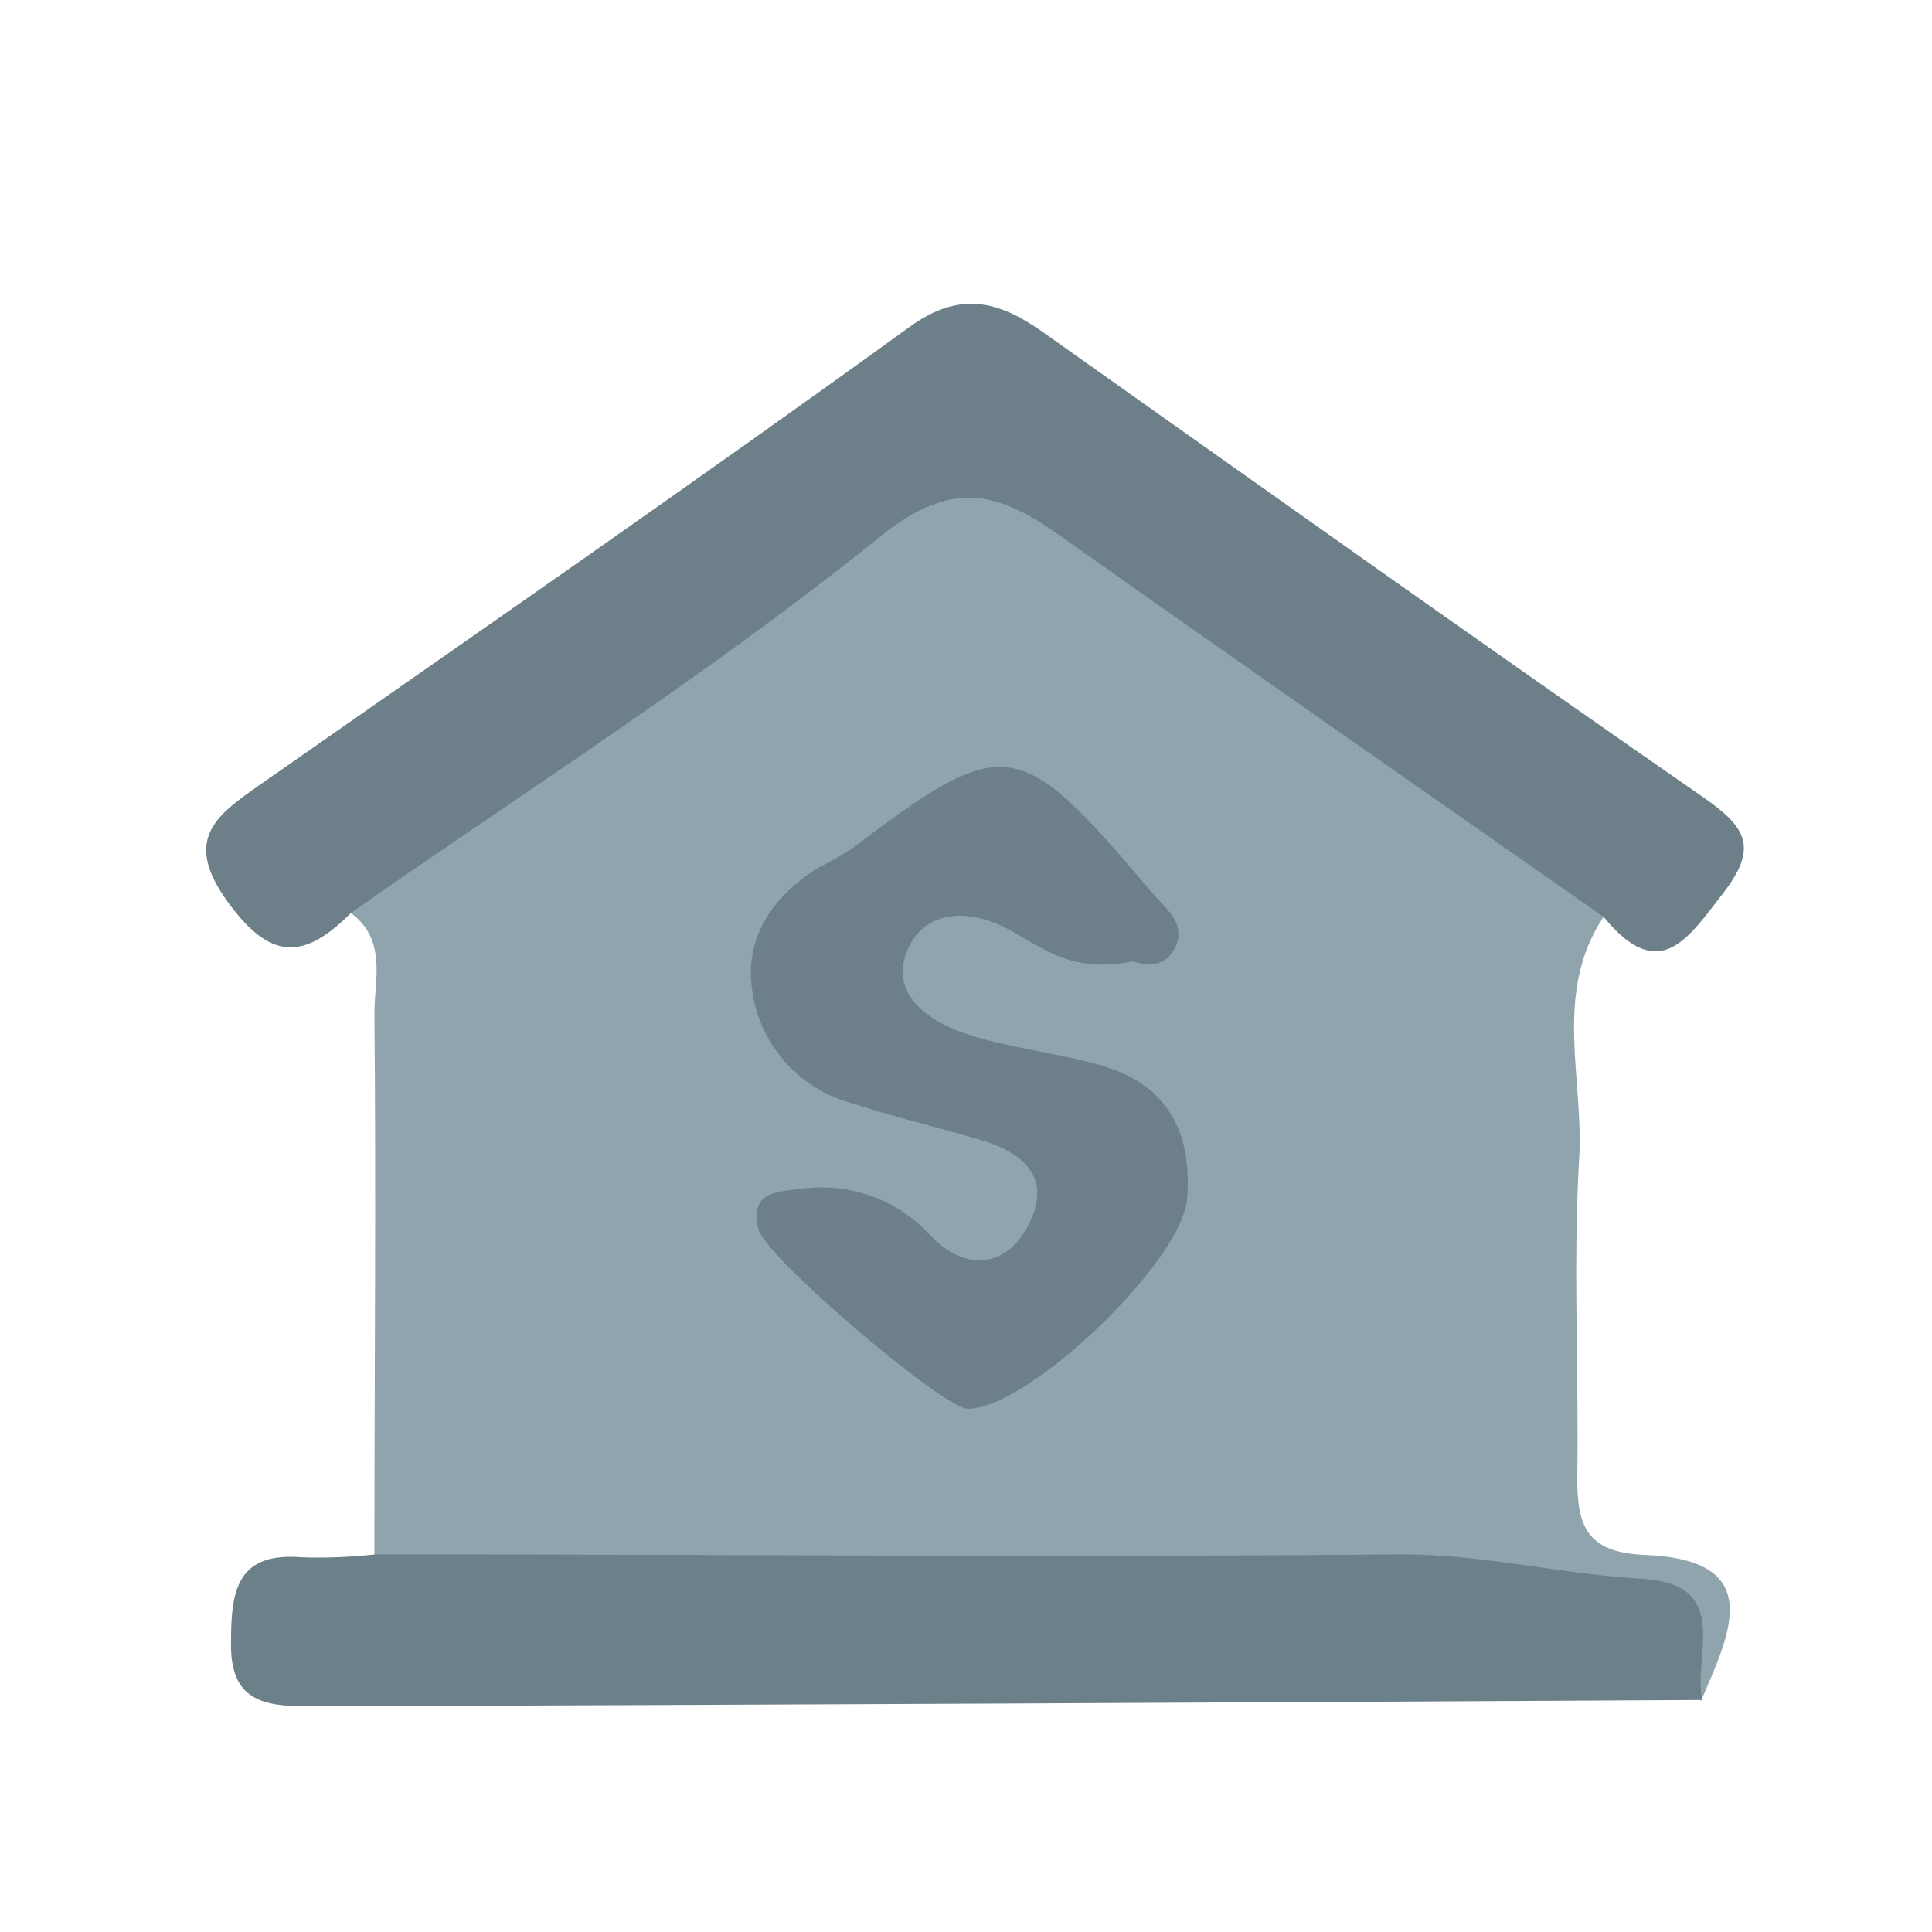 <svg width="24" height="24" viewBox="0 0 24 24" fill="none" xmlns="http://www.w3.org/2000/svg">
<path d="M19.92 11.389C19.281 12.348 19.688 13.418 19.614 14.444C19.541 15.746 19.614 17.057 19.593 18.362C19.593 18.945 19.703 19.278 20.409 19.315C21.952 19.367 21.494 20.284 21.13 21.13C20.259 19.868 18.921 19.819 17.598 19.804C14.001 19.77 10.405 19.804 6.809 19.782C6.066 19.782 5.281 19.92 4.651 19.312C4.651 17.075 4.673 14.839 4.651 12.59C4.651 12.159 4.813 11.673 4.346 11.331C4.294 10.97 4.538 10.769 4.78 10.588C6.882 9.006 9.082 7.557 11.218 6.005C11.41 5.836 11.652 5.735 11.907 5.717C12.162 5.699 12.416 5.766 12.629 5.907C15.1 7.492 17.504 9.176 19.84 10.958C19.9 11.011 19.94 11.082 19.954 11.16C19.968 11.238 19.956 11.318 19.92 11.389Z" fill="#90A4AE"/>
<path d="M19.92 11.389C17.689 9.827 15.453 8.272 13.222 6.692C12.428 6.124 11.853 5.91 10.9 6.692C8.828 8.361 6.558 9.803 4.361 11.34C3.781 11.921 3.362 11.951 2.815 11.184C2.268 10.417 2.699 10.121 3.221 9.754C5.926 7.863 8.639 5.987 11.306 4.056C11.939 3.6 12.425 3.75 12.96 4.129C15.691 6.063 18.417 8.003 21.167 9.91C21.683 10.271 21.851 10.521 21.408 11.092C20.965 11.664 20.614 12.235 19.92 11.389Z" fill="#6D8089"/>
<path d="M4.667 19.309C8.917 19.309 13.167 19.349 17.418 19.309C18.441 19.309 19.413 19.559 20.418 19.614C21.515 19.685 21.029 20.555 21.145 21.118C15.374 21.15 9.602 21.177 3.829 21.197C3.258 21.197 2.852 21.121 2.87 20.39C2.87 19.755 2.946 19.275 3.759 19.346C4.062 19.355 4.365 19.342 4.667 19.309Z" fill="#6C8089"/>
<path d="M14.056 11.945C13.247 12.11 12.88 11.704 12.428 11.496C11.976 11.288 11.45 11.322 11.258 11.838C11.065 12.354 11.539 12.681 11.96 12.828C12.525 13.027 13.143 13.072 13.717 13.247C14.515 13.488 14.811 14.081 14.747 14.89C14.689 15.667 12.779 17.5 12.024 17.5C11.719 17.5 9.501 15.612 9.421 15.269C9.311 14.796 9.647 14.808 9.95 14.768C10.252 14.726 10.56 14.759 10.846 14.866C11.132 14.973 11.387 15.149 11.588 15.379C11.969 15.758 12.458 15.768 12.745 15.273C13.097 14.661 12.745 14.325 12.171 14.157C11.597 13.989 11.083 13.87 10.564 13.699C10.244 13.61 9.957 13.429 9.74 13.178C9.522 12.927 9.384 12.617 9.342 12.287C9.25 11.636 9.604 11.129 10.167 10.778C10.303 10.711 10.436 10.636 10.564 10.555C12.495 9.097 12.645 9.116 14.31 11.089C14.469 11.276 14.716 11.444 14.616 11.731C14.46 12.119 14.084 11.933 14.056 11.945Z" fill="#6D8089"/>
</svg>
